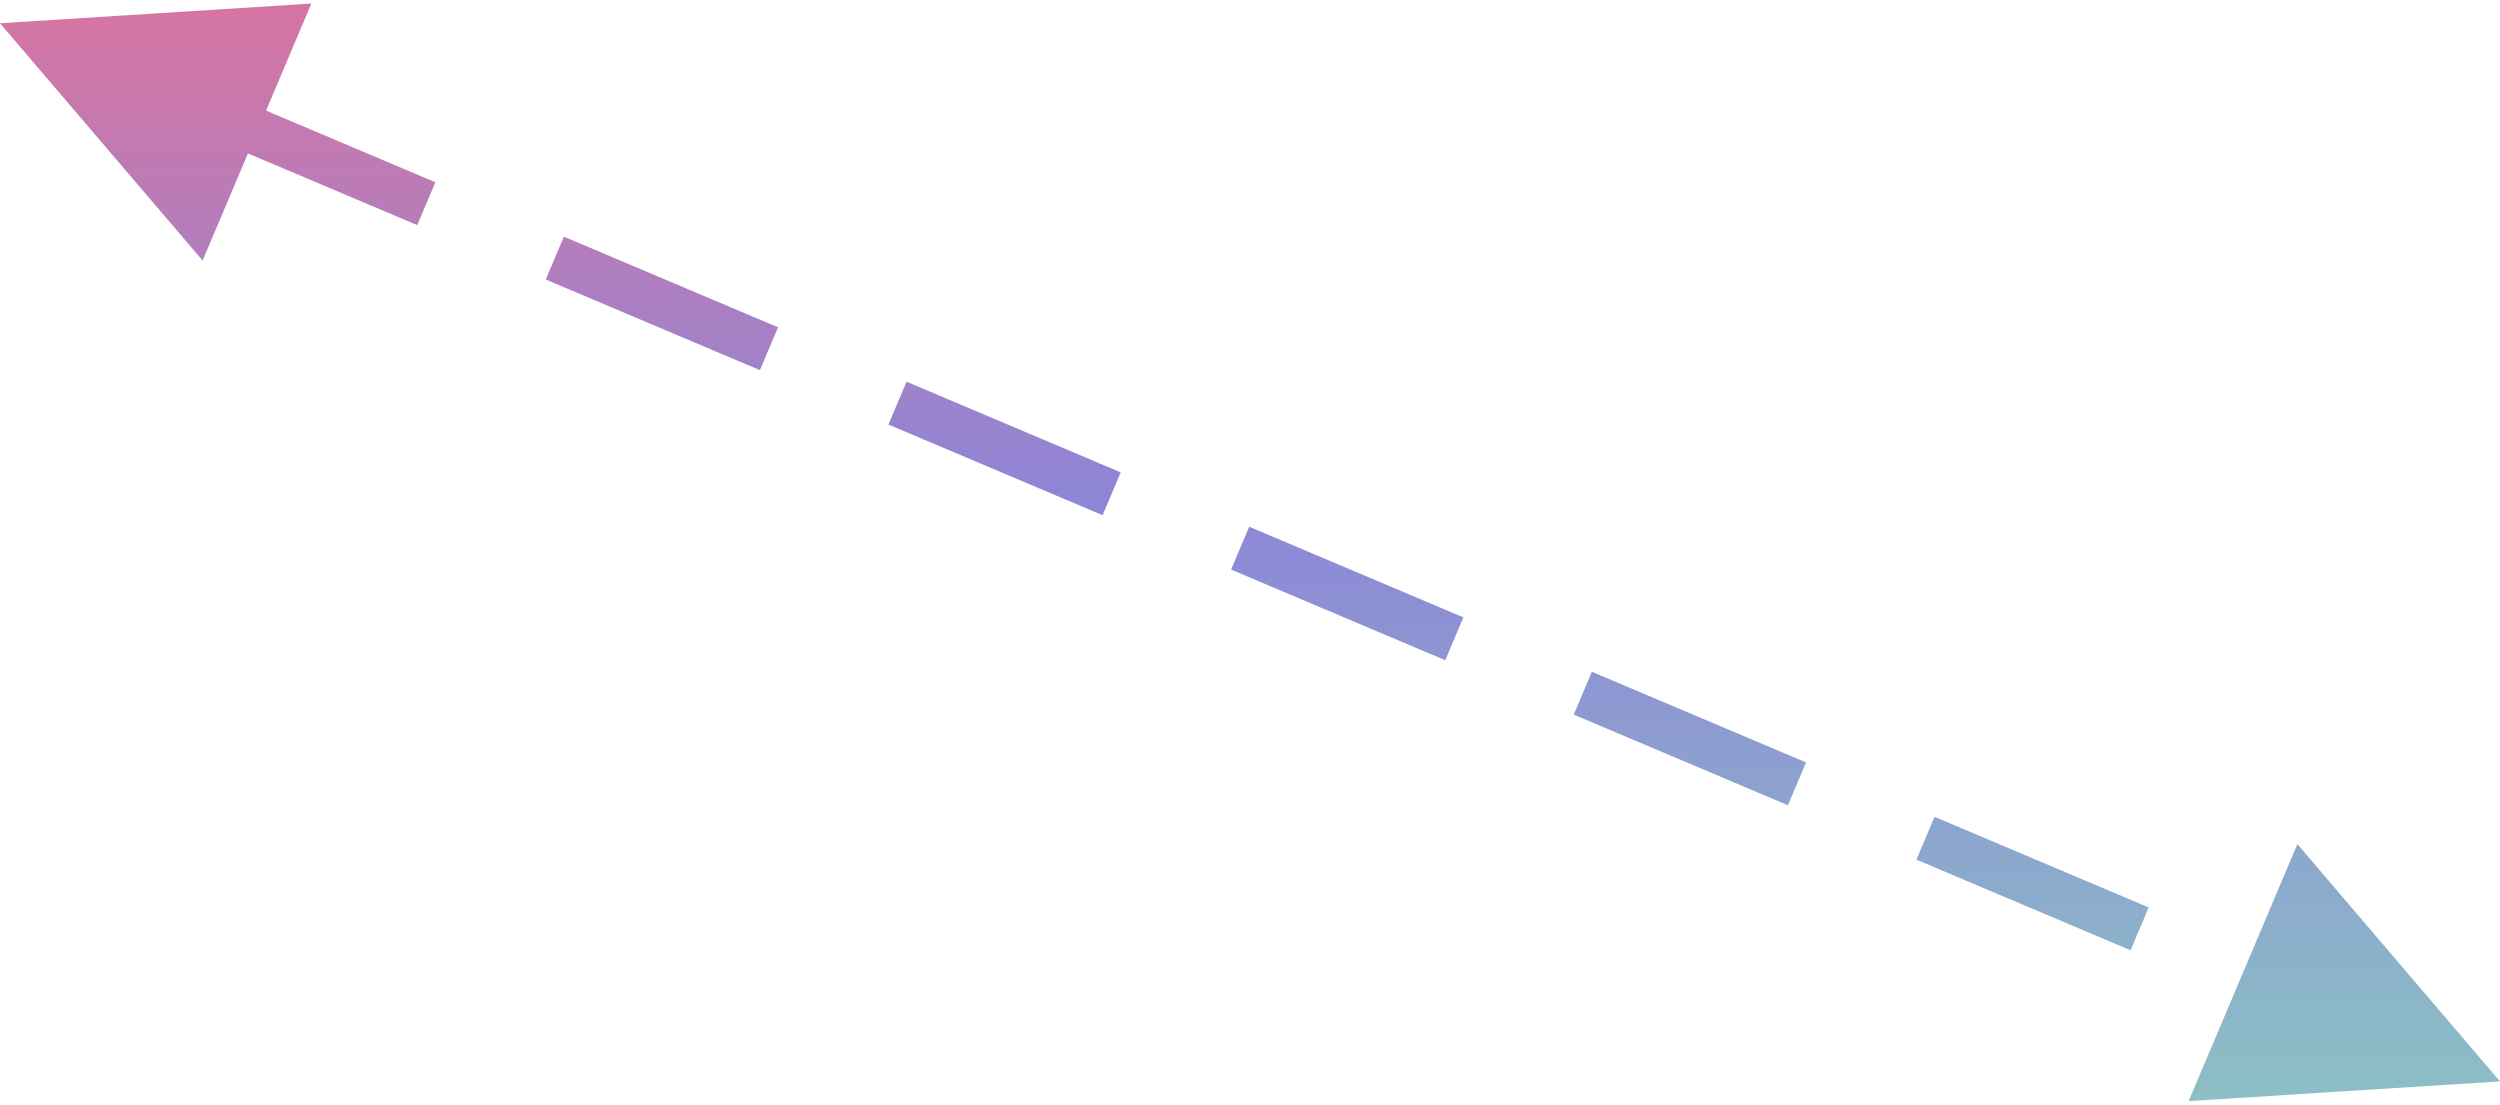 <?xml version="1.0" encoding="UTF-8"?>
<svg width="215px" height="95px" viewBox="0 0 215 95" version="1.1" xmlns="http://www.w3.org/2000/svg" xmlns:xlink="http://www.w3.org/1999/xlink">
    <title>直线 10备份 7</title>
    <defs>
        <linearGradient x1="0%" y1="0%" x2="0%" y2="100%" id="linearGradient-1">
            <stop stop-color="#D675A3" offset="0%"></stop>
            <stop stop-color="#8D86D7" offset="45.708%"></stop>
            <stop stop-color="#8CBFC6" offset="100%"></stop>
        </linearGradient>
    </defs>
    <g id="页面-1" stroke="none" stroke-width="1" fill="none" fill-rule="evenodd">
        <g id="产品中心-虚拟人及内容生成SaaS" transform="translate(-654, -4981)" fill="url(#linearGradient-1)" fill-rule="nonzero">
            <path id="直线-10备份-7" d="M851.576,5053.594 L869,5074 L842.221,5075.696 L851.576,5053.594 Z M820.37,5051.245 L822.212,5052.025 L836.947,5058.261 L838.788,5059.041 L837.229,5062.725 L835.388,5061.945 L820.653,5055.709 L818.811,5054.929 L820.37,5051.245 Z M790.901,5038.772 L792.743,5039.552 L807.478,5045.789 L809.319,5046.568 L807.76,5050.252 L805.918,5049.472 L791.184,5043.236 L789.342,5042.456 L790.901,5038.772 Z M761.432,5026.3 L763.274,5027.079 L778.009,5033.316 L779.85,5034.095 L778.291,5037.779 L776.449,5036.999 L761.715,5030.763 L759.873,5029.983 L761.432,5026.3 Z M731.963,5013.827 L733.805,5014.606 L748.539,5020.843 L750.381,5021.622 L748.822,5025.306 L746.98,5024.526 L732.246,5018.29 L730.404,5017.51 L731.963,5013.827 Z M702.494,5001.354 L704.336,5002.133 L719.07,5008.37 L720.912,5009.149 L719.353,5012.833 L717.511,5012.053 L702.777,5005.817 L700.935,5005.037 L702.494,5001.354 Z M680.779,4981.304 L676.881,4990.513 L689.601,4995.897 L691.443,4996.676 L689.884,5000.36 L688.042,4999.58 L675.322,4994.196 L671.424,5003.406 L654,4983 L680.779,4981.304 Z"></path>
        </g>
    </g>
</svg>